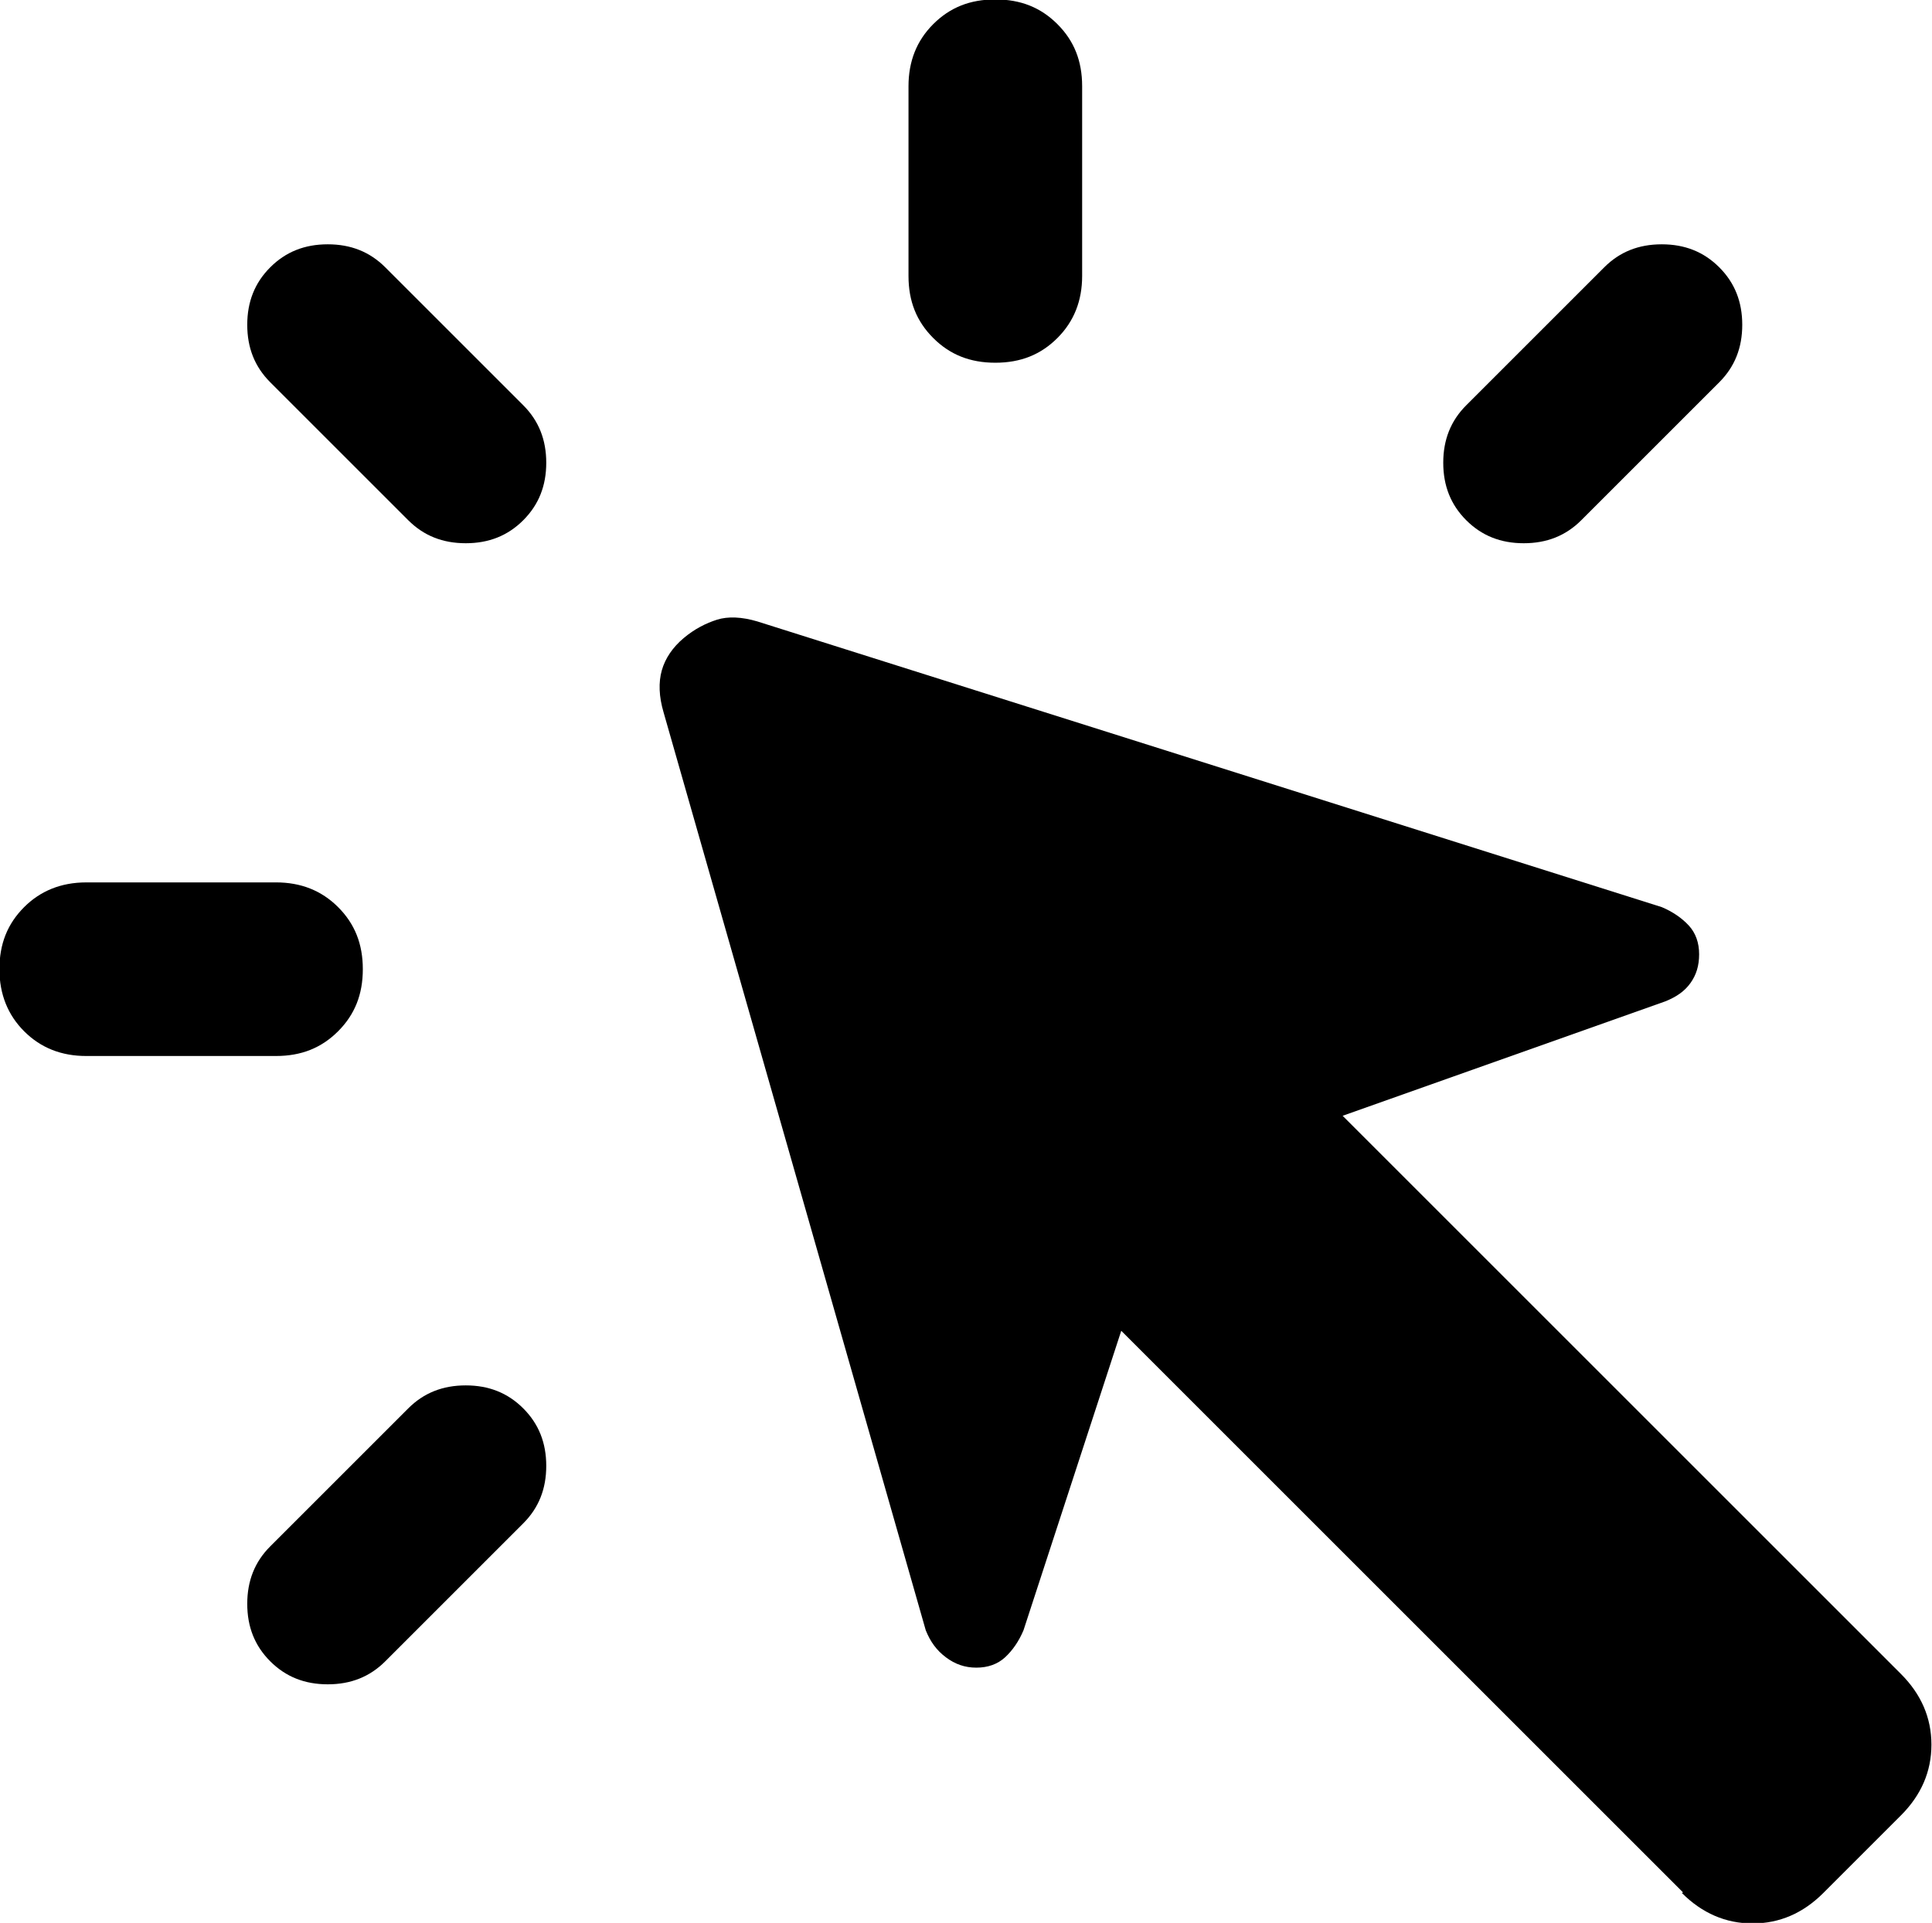 <?xml version="1.0" encoding="UTF-8"?><svg xmlns="http://www.w3.org/2000/svg" viewBox="0 0 33.6 33.45"><path d="m1.5,15.35h3.3c.43,0,.79.14,1.08.43s.43.64.43,1.08-.14.79-.43,1.08-.64.43-1.08.43H1.5c-.43,0-.79-.14-1.08-.43-.28-.28-.43-.64-.43-1.08s.14-.79.43-1.08c.28-.28.64-.43,1.08-.43Z"/><path d="m4.7,26.9l2.4-2.4c.27-.27.6-.4,1-.4s.73.13,1,.4.4.6.4,1-.13.73-.4,1l-2.4,2.4c-.27.27-.6.4-1,.4s-.73-.13-1-.4-.4-.6-.4-1,.13-.73.4-1Z"/><path d="m7.1,9.05l-2.4-2.4c-.27-.27-.4-.6-.4-1s.13-.73.4-1,.6-.4,1-.4.73.13,1,.4l2.4,2.4c.27.27.4.6.4,1s-.13.73-.4,1-.6.4-1,.4-.73-.13-1-.4Z"/><path d="m29.27,32.92l-9.77-9.77-1.7,5.21c-.08.19-.19.35-.32.47s-.3.18-.5.18-.37-.06-.53-.18-.27-.27-.35-.47l-4.56-15.97c-.08-.27-.09-.52-.03-.73s.19-.4.38-.56.39-.26.58-.32.43-.05.7.03l15.73,4.97c.19.08.35.19.47.32s.18.3.18.5-.05.36-.15.5-.24.24-.44.32l-5.61,1.99,9.71,9.71c.35.35.53.76.53,1.23s-.18.88-.53,1.23l-1.35,1.35c-.35.35-.76.53-1.23.53s-.88-.18-1.23-.53Z"/><path d="m15.8,4.8V1.5c0-.43.14-.79.43-1.08s.64-.43,1.08-.43.79.14,1.08.43.43.64.43,1.08v3.3c0,.43-.14.79-.43,1.08s-.64.43-1.08.43-.79-.14-1.08-.43-.43-.64-.43-1.08Z"/><path d="m25.5,7.05l2.4-2.4c.27-.27.6-.4,1-.4s.73.13,1,.4.4.6.4,1-.13.73-.4,1l-2.4,2.4c-.27.27-.6.4-1,.4s-.73-.13-1-.4-.4-.6-.4-1,.13-.73.4-1Z"/></svg>